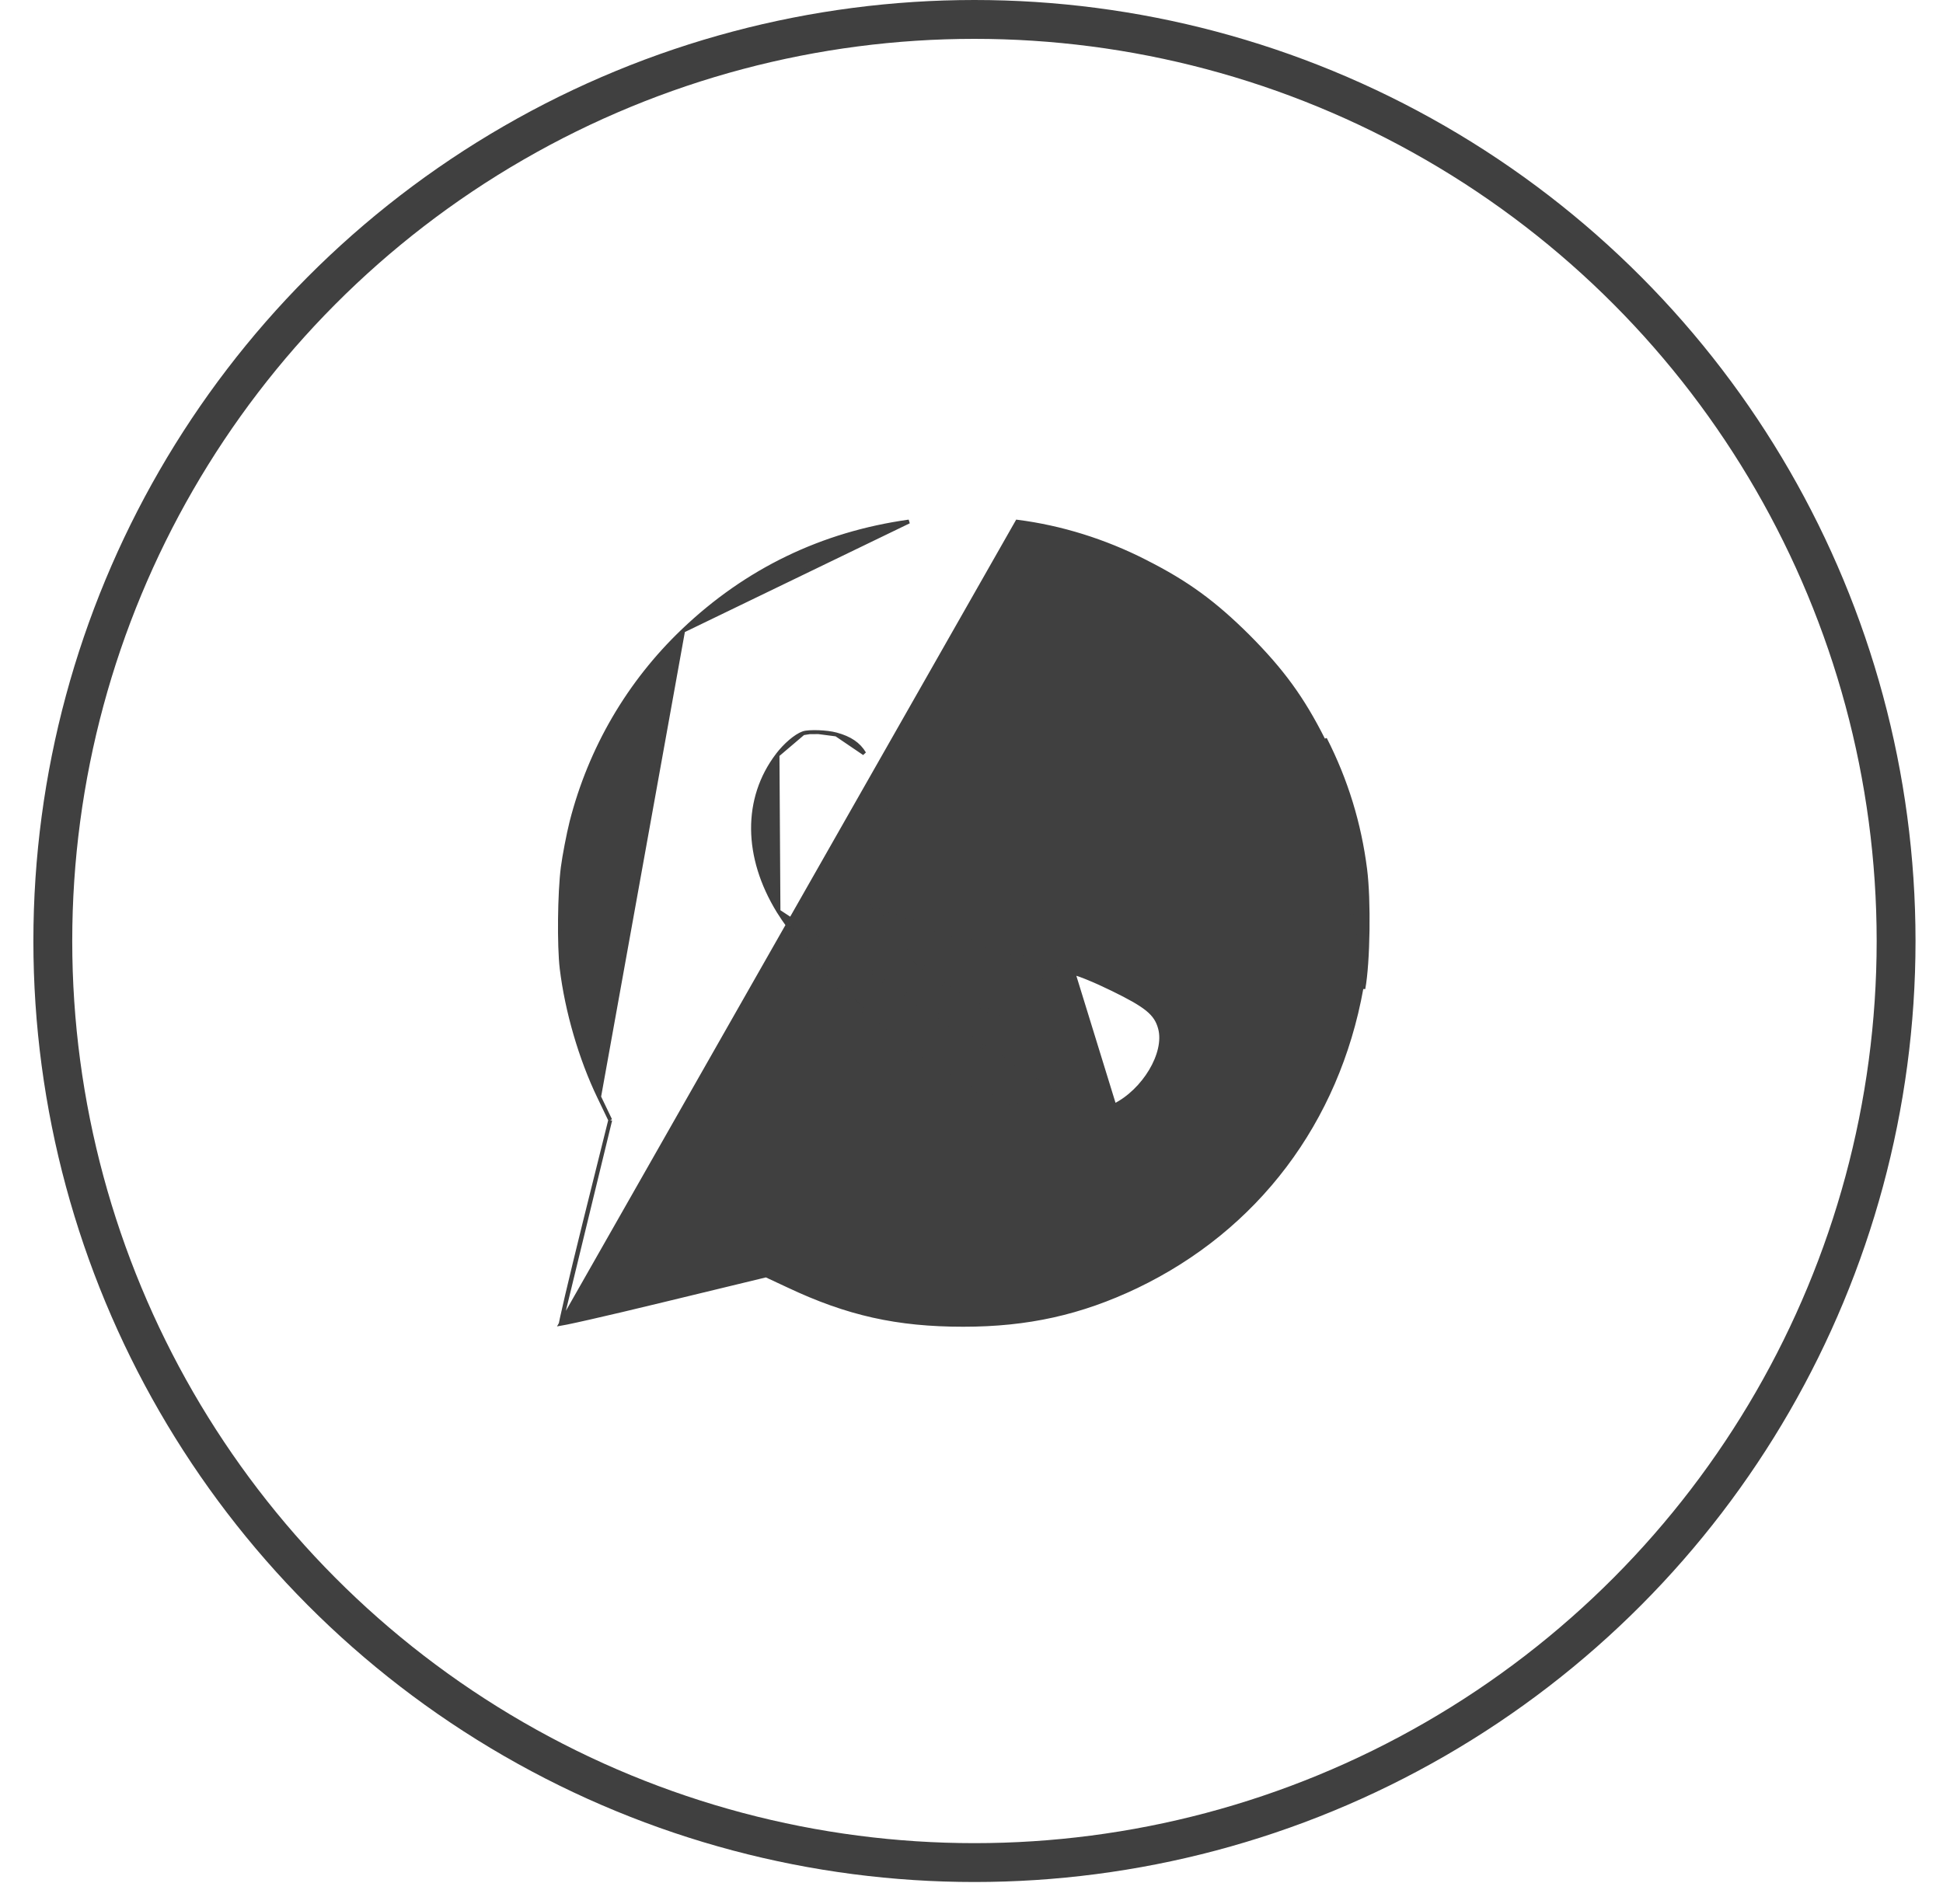 <svg width="50" height="49" viewBox="0 0 50 49" fill="none" xmlns="http://www.w3.org/2000/svg">
<circle cx="25.076" cy="24.217" r="23.717" stroke="#404040"/>
<path d="M17.579 16.232L17.579 16.232C19.209 14.676 21.153 13.736 23.39 13.422C23.39 13.422 23.39 13.422 23.39 13.422L17.579 16.232ZM17.579 16.232C16.181 17.566 15.19 19.265 14.708 21.149C14.625 21.482 14.523 22.015 14.482 22.325C14.398 22.982 14.384 24.336 14.454 24.927C14.588 26.02 14.94 27.238 15.417 28.228L15.417 28.228M17.579 16.232L15.417 28.228M15.417 28.228L15.696 28.81L15.704 28.826M15.417 28.228L15.704 28.826M15.704 28.826L15.699 28.844M15.704 28.826L15.699 28.844M15.699 28.844L15.043 31.477C14.864 32.2 14.704 32.862 14.591 33.344C14.534 33.585 14.489 33.782 14.46 33.918C14.446 33.983 14.435 34.034 14.429 34.069M15.699 28.844L14.429 34.069M14.429 34.069C14.465 34.063 14.518 34.053 14.584 34.039C14.722 34.011 14.92 33.967 15.164 33.912C15.65 33.802 16.316 33.645 17.044 33.468L17.044 33.468L19.696 32.826L19.713 32.822L19.729 32.829L20.278 33.085L20.278 33.085C21.807 33.808 23.083 34.094 24.788 34.094C26.446 34.094 27.811 33.789 29.247 33.104C32.335 31.622 34.414 28.868 35.034 25.436L35.034 25.436C35.096 25.1 35.133 24.533 35.142 23.948C35.151 23.364 35.131 22.768 35.08 22.376L35.08 22.376C34.932 21.209 34.594 20.103 34.053 19.038L34.053 19.038C33.511 17.963 32.993 17.256 32.122 16.38C31.246 15.509 30.539 14.991 29.464 14.45L29.464 14.449C28.418 13.917 27.302 13.57 26.177 13.426L14.429 34.069ZM22.69 22.221L22.69 22.221C22.929 21.945 23.059 21.744 23.061 21.473C23.063 21.209 22.941 20.886 22.707 20.367C22.707 20.367 22.707 20.367 22.707 20.367L22.662 20.388L22.69 22.221ZM22.69 22.221C22.566 22.364 22.474 22.476 22.411 22.572C22.348 22.668 22.317 22.746 22.309 22.821C22.301 22.896 22.316 22.974 22.358 23.071C22.4 23.169 22.467 23.284 22.56 23.432L22.56 23.432M22.69 22.221L22.56 23.432M22.56 23.432C23.347 24.686 24.358 25.58 25.457 26.003C25.761 26.12 25.94 26.158 26.079 26.117C26.216 26.076 26.327 25.954 26.48 25.703C26.632 25.45 26.798 25.268 26.987 25.157C27.178 25.046 27.388 25.01 27.623 25.042L27.623 25.042M22.56 23.432L27.623 25.042M27.623 25.042L27.624 25.042M27.623 25.042L27.624 25.042M27.624 25.042C27.692 25.052 27.831 25.101 28.005 25.173C28.182 25.245 28.401 25.344 28.63 25.456C29.062 25.667 29.341 25.823 29.525 25.972C29.711 26.124 29.8 26.27 29.851 26.46C29.94 26.785 29.833 27.191 29.615 27.557C29.396 27.924 29.061 28.262 28.676 28.453L28.676 28.453L27.624 25.042ZM20.033 23.452L20.033 23.452C20.335 23.94 20.882 24.614 21.473 25.256C22.064 25.899 22.703 26.515 23.19 26.885C24.81 28.117 26.366 28.71 27.846 28.649C27.846 28.649 27.846 28.649 27.847 28.649L27.845 28.599L20.033 23.452ZM20.033 23.452C19.173 22.052 19.155 20.554 20.008 19.432L20.008 19.431M20.033 23.452L20.008 19.431M20.008 19.431C20.107 19.301 20.224 19.178 20.339 19.08C20.453 18.983 20.569 18.906 20.668 18.87L20.668 18.87M20.008 19.431L20.668 18.87M20.668 18.87C20.709 18.856 20.768 18.848 20.834 18.844M20.668 18.87L20.834 18.844M20.834 18.844C20.901 18.84 20.979 18.839 21.06 18.842M20.834 18.844L21.06 18.842M21.06 18.842C21.221 18.848 21.397 18.868 21.521 18.902L21.06 18.842ZM35.13 22.37C34.981 21.197 34.642 20.085 34.097 19.015L35.084 25.445C35.209 24.765 35.232 23.16 35.13 22.37ZM22.24 19.39L22.24 19.39L21.521 18.902C21.869 18.997 22.096 19.148 22.24 19.39Z" fill="#404040" stroke="#404040" stroke-width="0.1"/>
</svg>
